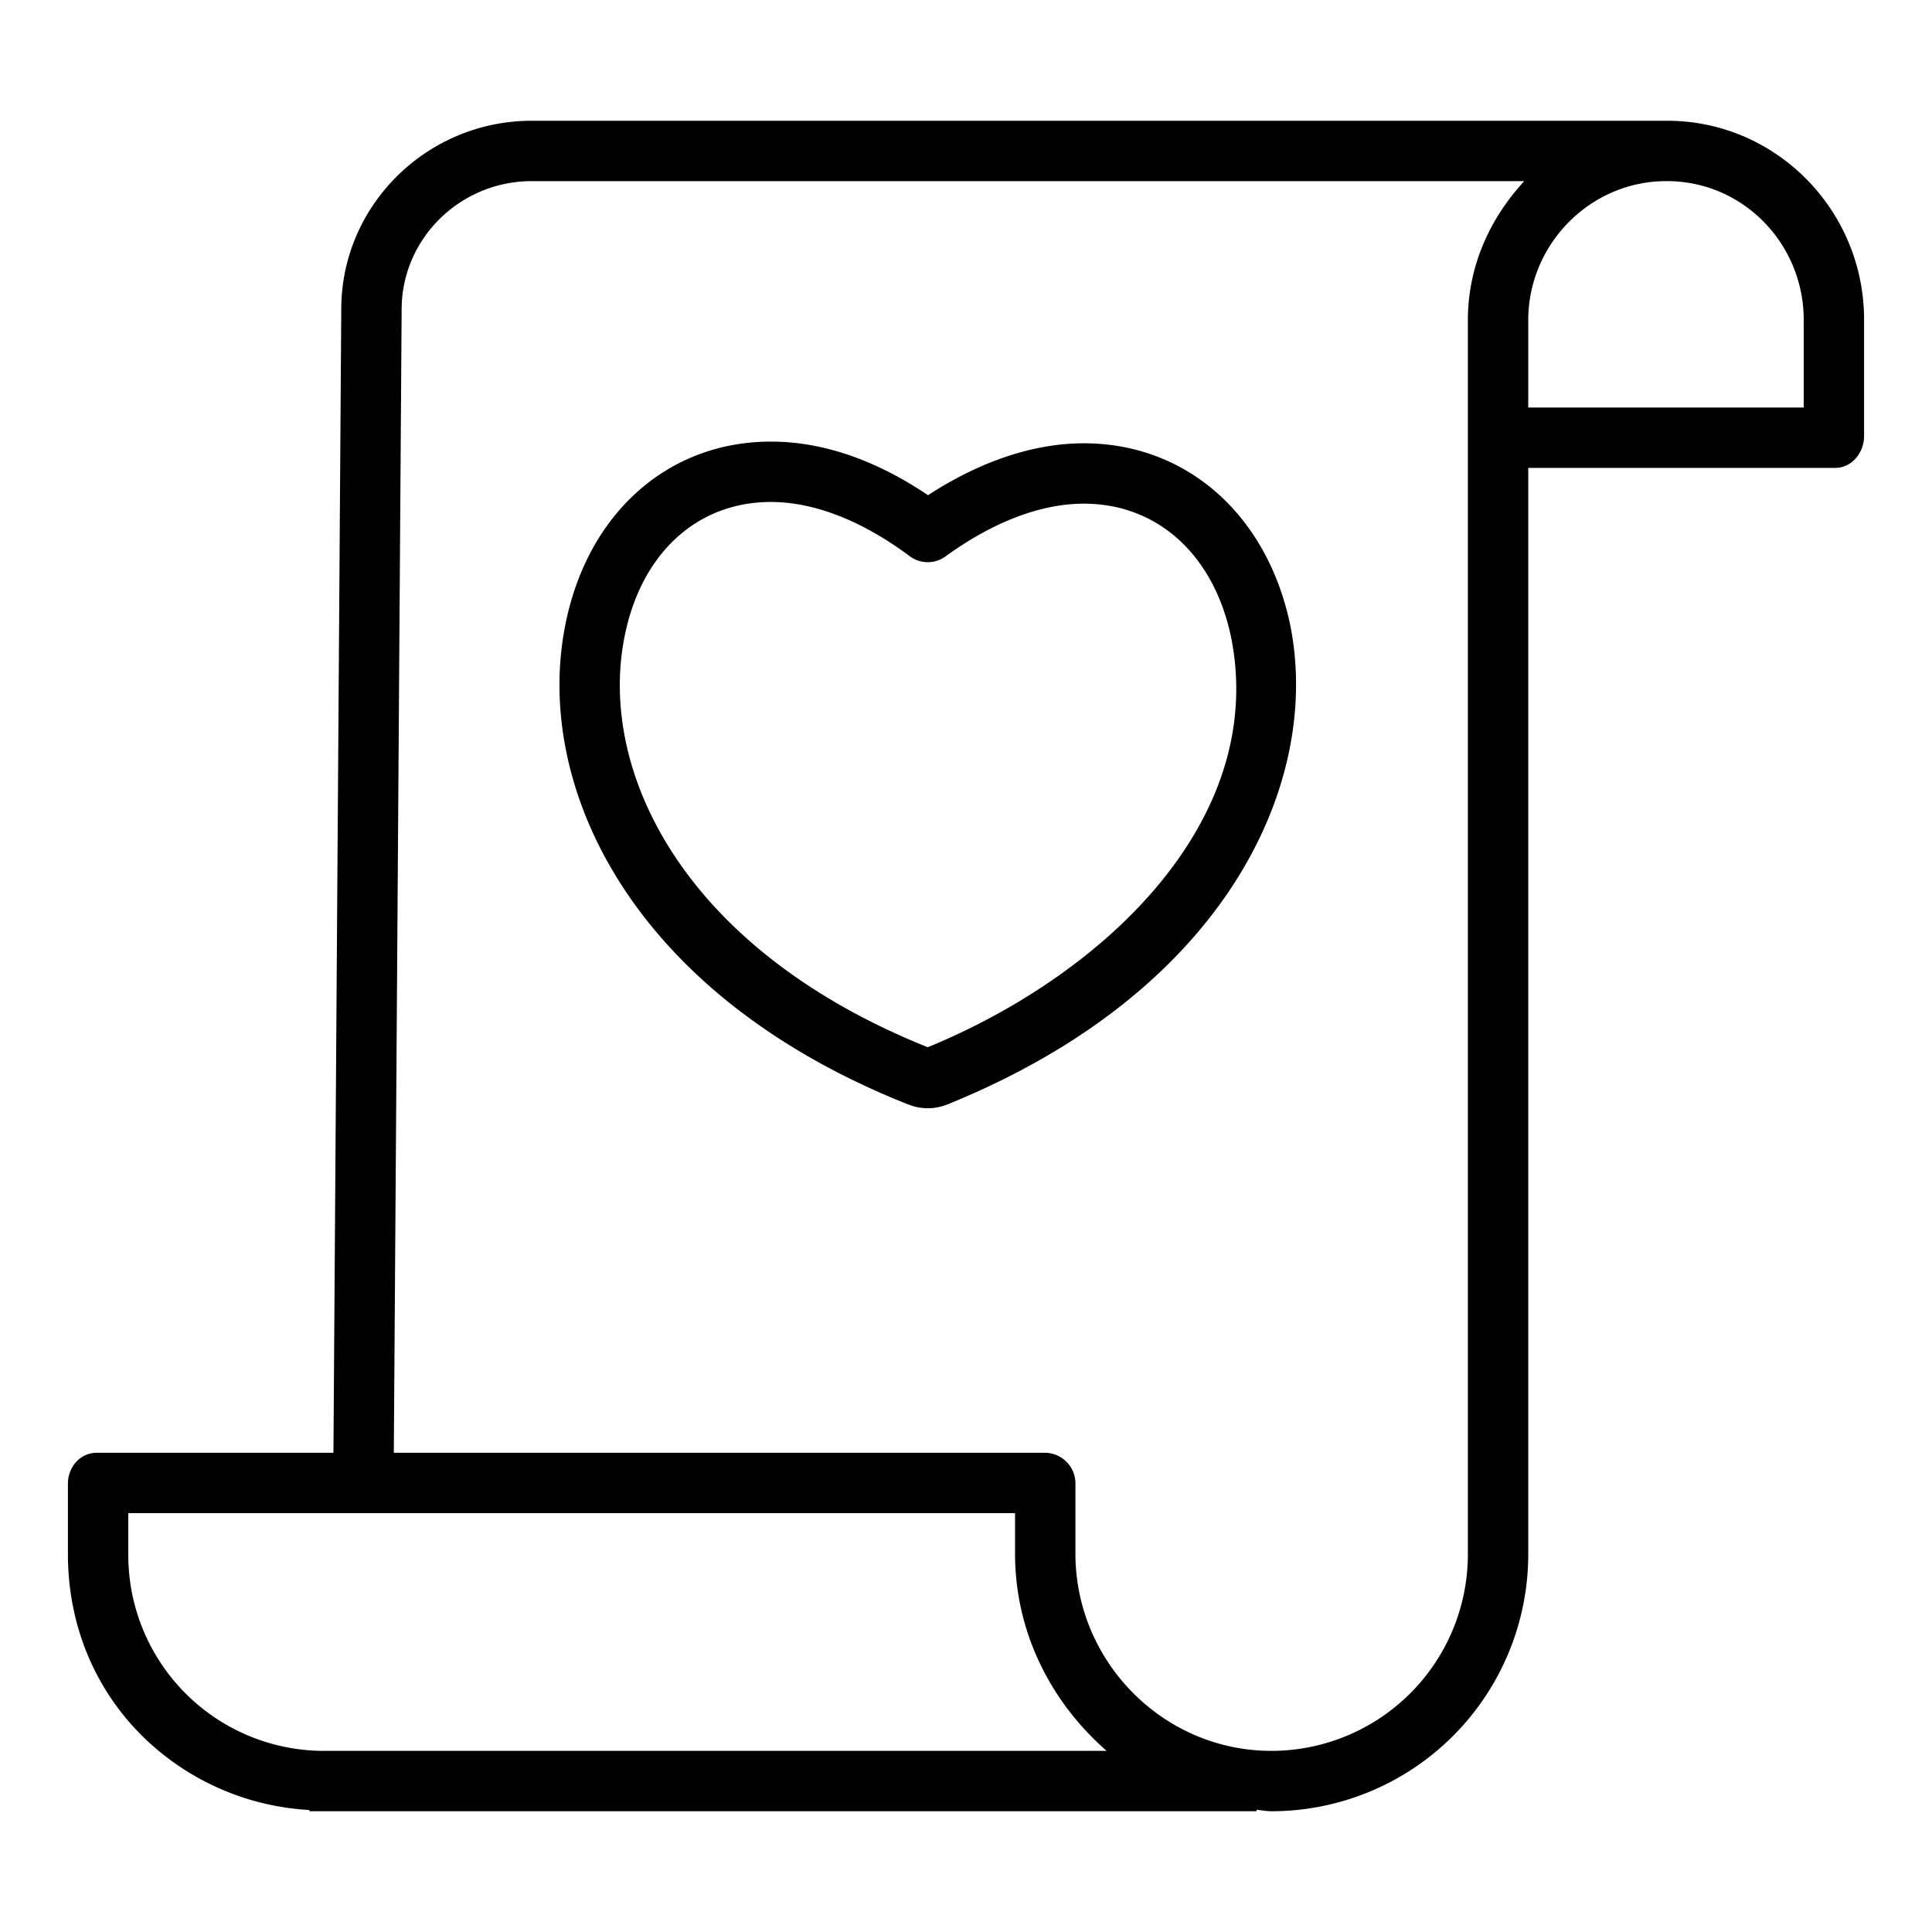 <?xml version="1.0"?>
<svg xmlns="http://www.w3.org/2000/svg" id="Layer_1" data-name="Layer 1" viewBox="0 0 512 512" width="512" height="512"><title>Wedding</title><path d="M342.022,166.142c-5.963-29.563-27.476-48.665-54.806-48.665-13.248,0-27.422,4.737-41.278,13.751-14.026-9.428-28.011-14.2-41.641-14.2-27.5,0-48.932,19.314-54.6,49.188-8.02,41.8,17,97.118,90.971,126.469.14.055.281.107.424.154a13.7,13.7,0,0,0,9.551,0q.239-.079.473-.175c73.946-29.959,98.944-85.1,90.915-126.464ZM245.86,277.529c-64.926-26.036-87.2-73.1-80.443-108.315,4.232-22.32,19.131-36.186,38.88-36.186,11.469,0,24.189,4.968,36.787,14.367a8,8,0,0,0,9.483.062c12.6-9.146,25.275-13.98,36.649-13.98,19.665,0,34.651,13.718,39.117,35.8C335.671,217.478,292.765,258.278,245.86,277.529Z"/><path d="M441.805,32H140.939c-27.845,0-50.5,22.444-50.5,49.941L88.364,385H25.659C21.241,385,18,388.776,18,393.194v18.658c0,18.155,6.686,35.215,19.536,48.04A68.466,68.466,0,0,0,82,479.673V480H333v-.393c1,.084,2.552.393,3.938.393h.189A68.1,68.1,0,0,0,405,411.844V124h81.341c4.418,0,7.659-4.031,7.659-8.449V84.715C494,55.767,470.729,32,441.805,32ZM85.681,464h-.056A51.891,51.891,0,0,1,34,411.844V401H269v10.711C269,432.565,278.44,451,293.26,464ZM389,411.835A52.1,52.1,0,0,1,337.118,464h-.172C308.292,464,285,440.382,285,411.719V393.194A8.14,8.14,0,0,0,277.033,385H104.365L106.44,82c0-18.73,15.477-34,34.5-34h263C394.739,58,389,70.657,389,84.875ZM478,108H405V84.862C405,64.708,421.429,48,441.568,48h.223C461.916,48,478,64.608,478,84.728Z"/></svg>
